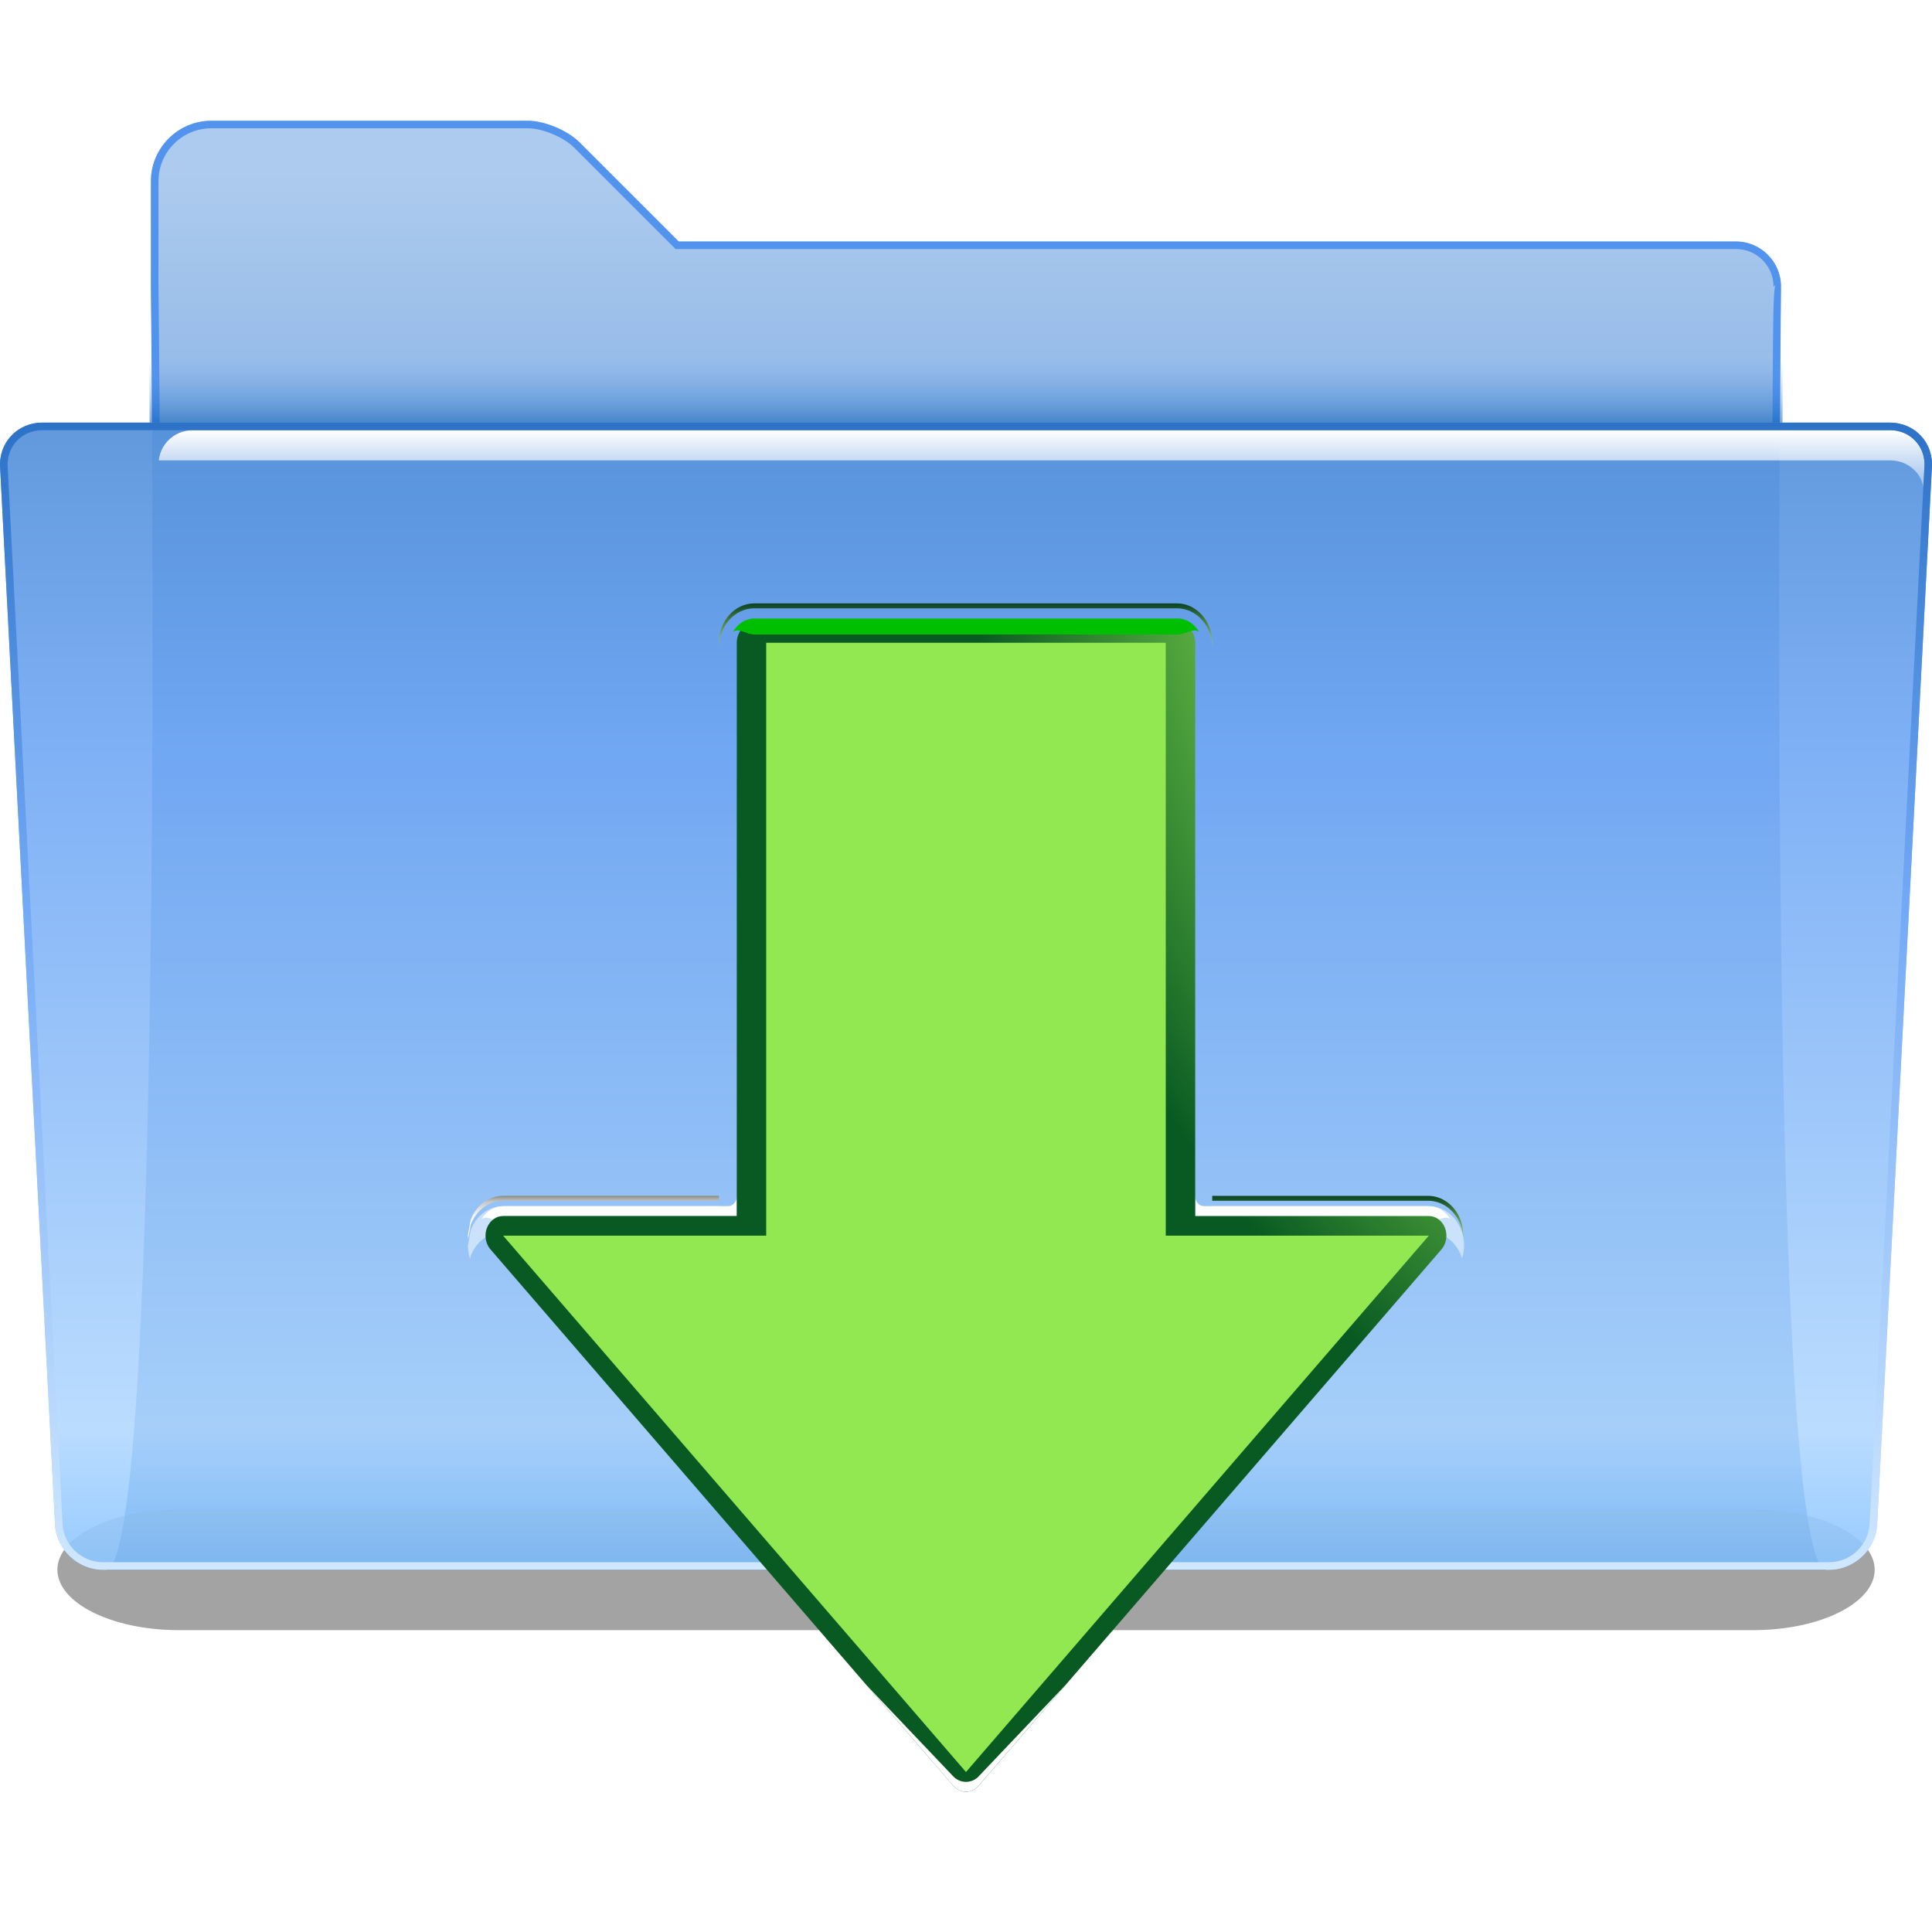 <svg xmlns="http://www.w3.org/2000/svg" xmlns:xlink="http://www.w3.org/1999/xlink" width="128" height="128" version="1"><defs><linearGradient gradientTransform="matrix(1.003 0 0 1 -8.238 8)" y2="20.044" x2="122.392" y1="96.722" x1="122.744" gradientUnits="userSpaceOnUse" id="c"><stop offset="0" stop-color="#88c4ff"/><stop offset=".131" stop-color="#b3d9ff"/><stop offset=".72" stop-color="#71A8F5"/><stop offset="1" stop-color="#508ed9"/></linearGradient><linearGradient id="a"><stop offset="0" stop-color="#fff"/><stop offset="1" stop-color="#fff" stop-opacity="0"/></linearGradient><linearGradient id="k" gradientUnits="userSpaceOnUse" x1="71.999" y1="14.258" x2="71.999" y2="19.958" gradientTransform="matrix(1.003 0 0 1 -8.237 8)"><stop offset=".25" stop-color="#71a8f5" stop-opacity="0"/><stop offset="1" stop-color="#0057ae"/></linearGradient><linearGradient id="b" gradientUnits="userSpaceOnUse" x1="72.001" y1="96" x2="72.001" y2="20" gradientTransform="matrix(1.003 0 0 1 1.756 8)"><stop offset="0" stop-color="#cfe7ff"/><stop offset=".592" stop-color="#71A8F5"/><stop offset="1" stop-color="#2C72C7"/></linearGradient><filter x="-.026" width="1.051" y="-.384" height="1.768" id="n"><feGaussianBlur stdDeviation="1.28"/></filter><linearGradient id="m" gradientUnits="userSpaceOnUse" x1="72.001" y1="96" x2="72.001" gradientTransform="translate(-8 8)"><stop offset="0" stop-color="#00479E"/><stop offset=".077" stop-color="#2C72C7"/><stop offset=".586" stop-color="#6ea1df"/><stop offset=".965" stop-color="#adcbee"/></linearGradient><linearGradient xlink:href="#a" id="q" x1="22.414" y1="28.5" x2="22.414" y2="34.473" gradientUnits="userSpaceOnUse" gradientTransform="translate(10)"/><linearGradient xlink:href="#b" id="s" gradientUnits="userSpaceOnUse" gradientTransform="matrix(1.003 0 0 1 -8.244 8)" x1="72.001" y1="96" x2="72.001" y2="20"/><clipPath id="p"><path d="M133.866 100.978c-.073 1.391-1.27 2.522-2.667 2.522h-114.386c-1.398 0-2.594-1.132-2.667-2.521 0 0-3.637-70.012-3.637-70.022-.047-.656.165-1.272.597-1.737.433-.464 1.034-.719 1.694-.719h122.413c.659 0 1.26.255 1.691.718.43.463.639 1.079.588 1.747l-3.625 70.012z" fill="#ff00bf"/></clipPath><filter x="-.012" width="1.025" y="-.415" height="1.83" id="r"><feGaussianBlur stdDeviation=".654"/></filter><linearGradient xlink:href="#c" id="o" gradientUnits="userSpaceOnUse" gradientTransform="matrix(1.003 0 0 1 -8.238 8)" x1="122.744" y1="96.722" x2="122.744" y2="20"/><linearGradient y2="677.06" x2="538.773" y1="675.485" x1="538.773" gradientTransform="matrix(.602 0 0 .689 -188.171 -522.437)" gradientUnits="userSpaceOnUse" id="B" xlink:href="#d"/><radialGradient r="126.023" fy="651.104" fx="538.773" cy="651.104" cx="538.773" gradientTransform="matrix(.602 0 0 .797 -187.681 -594.066)" gradientUnits="userSpaceOnUse" id="A" xlink:href="#e"/><linearGradient y2="789.122" x2="538.773" y1="677.877" x1="538.773" gradientTransform="matrix(.602 0 0 .689 -188.171 -522.437)" gradientUnits="userSpaceOnUse" id="z" xlink:href="#f"/><radialGradient r="121.547" cy="792.996" cx="538.773" gradientTransform="matrix(.602 0 0 .689 -188.171 -522.437)" gradientUnits="userSpaceOnUse" id="y" xlink:href="#g"/><linearGradient y2="736.623" x2="497.815" y1="732.408" x1="497.815" gradientTransform="translate(-484 -674)" gradientUnits="userSpaceOnUse" id="x" xlink:href="#h"/><linearGradient y2="736.557" x2="579.729" y1="732.41" x1="579.729" gradientTransform="translate(-484 -674)" gradientUnits="userSpaceOnUse" id="w" xlink:href="#i"/><linearGradient y2="678.368" x2="538.773" y1="674" x1="538.773" gradientTransform="translate(-484 -674)" gradientUnits="userSpaceOnUse" id="v" xlink:href="#j"/><linearGradient y2="674" x2="538.773" y1="793" x1="538.773" gradientTransform="matrix(.602 0 0 .689 -188.171 -522.437)" gradientUnits="userSpaceOnUse" id="u" xlink:href="#k"/><linearGradient y2="96" x2="88" y1="104" x1="96" gradientUnits="userSpaceOnUse" id="h"><stop offset="0" stop-color="#888A85"/><stop offset=".007" stop-color="#8C8E89"/><stop offset=".067" stop-color="#ABACA9"/><stop offset=".135" stop-color="#C5C6C4"/><stop offset=".265" stop-color="#DBDBDA"/><stop offset=".376" stop-color="#EBEBEB"/><stop offset=".487" stop-color="#F7F7F6"/><stop offset=".632" stop-color="#FDFDFD"/><stop offset="1" stop-color="#fff"/></linearGradient><linearGradient gradientTransform="translate(-484 -674)" y2="677.06" x2="538.773" y1="675.485" x1="538.773" gradientUnits="userSpaceOnUse" id="d"><stop offset="0" stop-color="#fff"/><stop offset="1" stop-color="#00BF00"/></linearGradient><radialGradient gradientUnits="userSpaceOnUse" gradientTransform="translate(-484 -674)" r="126.023" cy="651.104" cx="538.773" id="e"><stop offset="0" stop-color="#CCEAAC"/><stop offset=".539" stop-color="#3BA42A"/><stop offset="1" stop-color="#91E851"/></radialGradient><linearGradient gradientTransform="translate(-484 -674)" y2="789.122" x2="538.773" y1="677.877" x1="538.773" gradientUnits="userSpaceOnUse" id="f"><stop offset=".006" stop-color="#1E7D27"/><stop offset=".135" stop-color="#3BA42A"/><stop offset=".483" stop-color="#B8E57F"/><stop offset=".63" stop-color="#A9E66E"/><stop offset=".853" stop-color="#97E859"/><stop offset="1" stop-color="#91E851"/></linearGradient><radialGradient gradientUnits="userSpaceOnUse" gradientTransform="translate(-484 -674)" r="121.547" cy="792.996" cx="538.773" id="g"><stop offset="0" stop-color="#FFFAB3"/><stop offset=".049" stop-color="#DFEE9F"/><stop offset=".105" stop-color="#C3E48D"/><stop offset=".161" stop-color="#AEDC80"/><stop offset=".216" stop-color="#A2D879"/><stop offset=".27" stop-color="#9ED676"/><stop offset=".399" stop-color="#3BA42A"/><stop offset=".4" stop-color="#3BA42A"/><stop offset=".448" stop-color="#258426"/><stop offset=".496" stop-color="#166D24"/><stop offset=".54" stop-color="#0C5F23"/><stop offset=".579" stop-color="#095A22"/><stop offset=".595" stop-color="#166727"/><stop offset=".646" stop-color="#388B33"/><stop offset=".693" stop-color="#51A53C"/><stop offset=".736" stop-color="#61B542"/><stop offset=".77" stop-color="#66BA44"/><stop offset="1" stop-color="#095A22"/></radialGradient><linearGradient gradientTransform="translate(-484 -674)" y2="678.368" x2="538.773" y1="674" x1="538.773" gradientUnits="userSpaceOnUse" id="j"><stop offset="0" stop-color="#094422"/><stop offset="1" stop-color="#9ED676"/></linearGradient><linearGradient gradientTransform="translate(-484 -674)" y2="736.557" x2="579.729" y1="732.41" x1="579.729" gradientUnits="userSpaceOnUse" id="i"><stop offset="0" stop-color="#094422"/><stop offset="1" stop-color="#9ED676"/></linearGradient><radialGradient r="61.056" fy="76.883" fx="61.056" cy="76.883" cx="61.056" gradientTransform="matrix(.393 0 0 .066 40 98.963)" gradientUnits="userSpaceOnUse" id="t" xlink:href="#l"/><linearGradient id="l"><stop offset="0"/><stop offset="1" stop-opacity="0"/></linearGradient></defs><path d="M117.983 19c.009-1.65-1.333-3-2.983-3h-70.039l-6.586-6.586c-.778-.778-2.314-1.414-3.414-1.414h-20.961c-2.2 0-4 1.8-4 4v7s1 85-3 85h114c-4 0-3.017-85-3.017-85z" fill="url(#m)"/><path d="M124.203 104c0 2.2-3.612 4-8.027 4h-104.347c-4.415 0-8.027-1.8-8.027-4s3.612-4 8.027-4h104.347c4.415 0 8.027 1.8 8.027 4z" opacity=".6" filter="url(#n)"/><path d="M124.366 101.004c-.086 1.648-1.512 2.996-3.168 2.996h-114.385c-1.656 0-3.081-1.348-3.169-2.996l-3.636-70.012c-.12-1.645 1.136-2.992 2.791-2.992h122.412c1.656 0 2.906 1.346 2.779 2.991l-3.625 70.013z" opacity=".9" fill="url(#o)"/><path d="M10.58 28c-.029-4.391-.064-7.608-.08-9v-7c0-1.93 1.57-3.5 3.501-3.5h20.964c.972 0 2.374.581 3.061 1.268l6.733 6.732h70.257c.664 0 1.288.26 1.759.733.471.473.729 1.1.725 1.764l.109-.109c-.122.607-.135 2.174-.163 6.273l-.01 2.839h.492c.031-5.532.071-9 .071-9 .009-1.65-1.333-3-2.983-3h-70.05l-6.587-6.586c-.778-.778-2.314-1.414-3.415-1.414h-20.964c-2.2 0-4.001 1.8-4.001 4v7s.041 3.468.073 9h.507z" fill="#5293ee"/><path d="M9.885 22c.009 1.75.018 3.755.026 6h108.184l.026-6h-108.236z" fill="url(#k)" opacity=".5"/><path d="M2.813 28.5c-.659 0-1.285.255-1.719.719-.432.465-.641 1.094-.594 1.75l.063 1.313c.085-.395.253-.763.531-1.063.433-.464 1.06-.719 1.719-.719h122.406c.659 0 1.257.256 1.688.719.277.298.448.664.531 1.063l.063-1.313c.051-.668-.163-1.287-.594-1.75-.43-.463-1.028-.719-1.688-.719h-122.406z" clip-path="url(#p)" fill="url(#q)" filter="url(#r)"/><path d="M125.213 28h-122.413c-1.656 0-2.912 1.347-2.791 2.992l3.637 70.012c.086 1.648 1.512 2.996 3.168 2.996h114.386c1.656 0 3.081-1.348 3.168-2.996l3.624-70.013c.127-1.645-1.123-2.991-2.778-2.991zm-1.347 72.978c-.073 1.391-1.27 2.522-2.667 2.522h-114.386c-1.398 0-2.594-1.132-2.667-2.521 0 0-3.637-70.012-3.637-70.022-.047-.656.165-1.272.597-1.737.433-.464 1.034-.719 1.694-.719h122.413c.659 0 1.26.255 1.691.718.43.463.639 1.079.588 1.747l-3.625 70.012z" fill="url(#s)"/><path d="M88 120c0 2.209-10.745 4-24 4s-24-1.791-24-4 10.745-4 24-4 24 1.791 24 4z" opacity=".3" fill="url(#t)"/><path d="M49.981 39.977c-1.288 0-2.336 1.17-2.336 2.608v36.673h-14.309c-.939 0-1.783.623-2.15 1.588l-.187 1.02c0 .679.232 1.322.654 1.809l30.663 35.534c.437.507 1.051.799 1.683.799.632 0 1.245-.292 1.683-.799l30.663-35.534c.651-.755.835-1.864.468-2.829-.369-.966-1.212-1.587-2.15-1.587h-14.309v-36.673c-.001-1.439-1.048-2.609-2.336-2.609h-28.036z" fill="url(#u)"/><g transform="matrix(.602 0 0 .672 31 39.977)"><linearGradient gradientUnits="userSpaceOnUse" x1="538.773" y1="674" x2="538.773" y2="678.368" gradientTransform="translate(-484 -674)"><stop offset="0" stop-color="#094422"/><stop offset="1" stop-color="#9ED676"/></linearGradient><path d="M31.506.486h46.534c2.14 0 3.878 1.739 3.878 3.877v-.485c-.001-2.138-1.74-3.878-3.878-3.878h-46.534c-2.138 0-3.877 1.74-3.877 3.878v.485c0-2.138 1.739-3.877 3.877-3.877z" fill="url(#v)"/><linearGradient gradientUnits="userSpaceOnUse" x1="579.729" y1="732.41" x2="579.729" y2="736.557" gradientTransform="translate(-484 -674)"><stop offset="0" stop-color="#094422"/><stop offset="1" stop-color="#9ED676"/></linearGradient><path d="M81.917 58.894h23.751c1.559 0 2.957.926 3.568 2.361.179.42.27.856.295 1.296.041-.597-.051-1.207-.295-1.781-.611-1.435-2.012-2.359-3.568-2.359h-23.751v.483z" fill="url(#w)"/><linearGradient gradientUnits="userSpaceOnUse" x1="497.815" y1="732.408" x2="497.815" y2="736.623" gradientTransform="translate(-484 -674)"><stop offset="0" stop-color="#094422"/><stop offset="1" stop-color="#9ED676"/></linearGradient><path d="M.309 61.256c.609-1.435 2.01-2.362 3.568-2.362h23.751v-.486h-23.751c-1.559 0-2.959.927-3.568 2.361l-.309 1.517.032.33.277-1.36z" fill="url(#x)"/></g><path enable-background="new" d="M80.352 81.622h14.309c.939 0 1.782.623 2.15 1.588l.054.173c.189-.603.18-1.272-.054-1.884-.368-.965-1.212-1.588-2.15-1.588h-14.309v1.711zm-49.166 1.588c.367-.966 1.211-1.589 2.15-1.589h14.309v-1.711h-14.309c-.939 0-1.783.623-2.15 1.589l-.186 1.02c0 .313.054.613.148.899l.038-.208z" opacity=".5" fill="#fff"/><path d="M94.662 79.911h-14.894c-.323 0-.585-.292-.585-.652v1.711h15.477c.515 0 .995-.48 1.425-.21-.321-.518-.842-.849-1.423-.849zm-46.433 0h-14.894c-.581 0-1.102.33-1.425.849.429-.269.91.21 1.425.21h15.478v-1.711c.001.36-.261.652-.584.652z" fill="#fff"/><path d="M49.981 41.281c-.645 0-1.168.584-1.168 1.304v37.978h-15.478c-.468 0-.892.313-1.075.794-.063.164-.093.338-.093.511 0 .33.113.658.327.905l30.663 35.534c.221.256.524.401.841.401.317 0 .621-.145.841-.401l30.664-35.534c.325-.378.415-.935.234-1.415-.184-.481-.607-.794-1.075-.794h-15.477v-37.979c0-.72-.524-1.304-1.168-1.304l-28.036-.001z" fill="url(#y)"/><path d="M77.235 81.867v-39.282h-26.473v39.282h-17.427l30.664 35.534 30.663-35.534h-17.426z" fill="url(#z)"/><path d="M53.904 45.729v37.964c0 1.898-1.189 3.436-2.657 3.436h-8.895c5.682 7.629 18.881 25.349 21.647 29.062 2.766-3.713 15.966-21.434 21.647-29.062h-8.895c-1.468 0-2.657-1.538-2.657-3.436v-37.964h-20.191z" fill="url(#A)"/><path d="M49.981 40.976c-.602 0-1.109.362-1.424.881.428-.274.896.178 1.424.178h28.036c.528 0 .996-.453 1.424-.178-.316-.519-.822-.881-1.424-.881h-28.036z" fill="url(#B)"/><path d="M64.84 117.69c-.22.233-.525.363-.842.363-.317 0-.621-.13-.842-.363l-5.753-6.051 5.753 6.667c.221.256.524.4.841.4.317 0 .621-.145.841-.4l5.752-6.666-5.751 6.049z" fill="#fff"/></svg>
